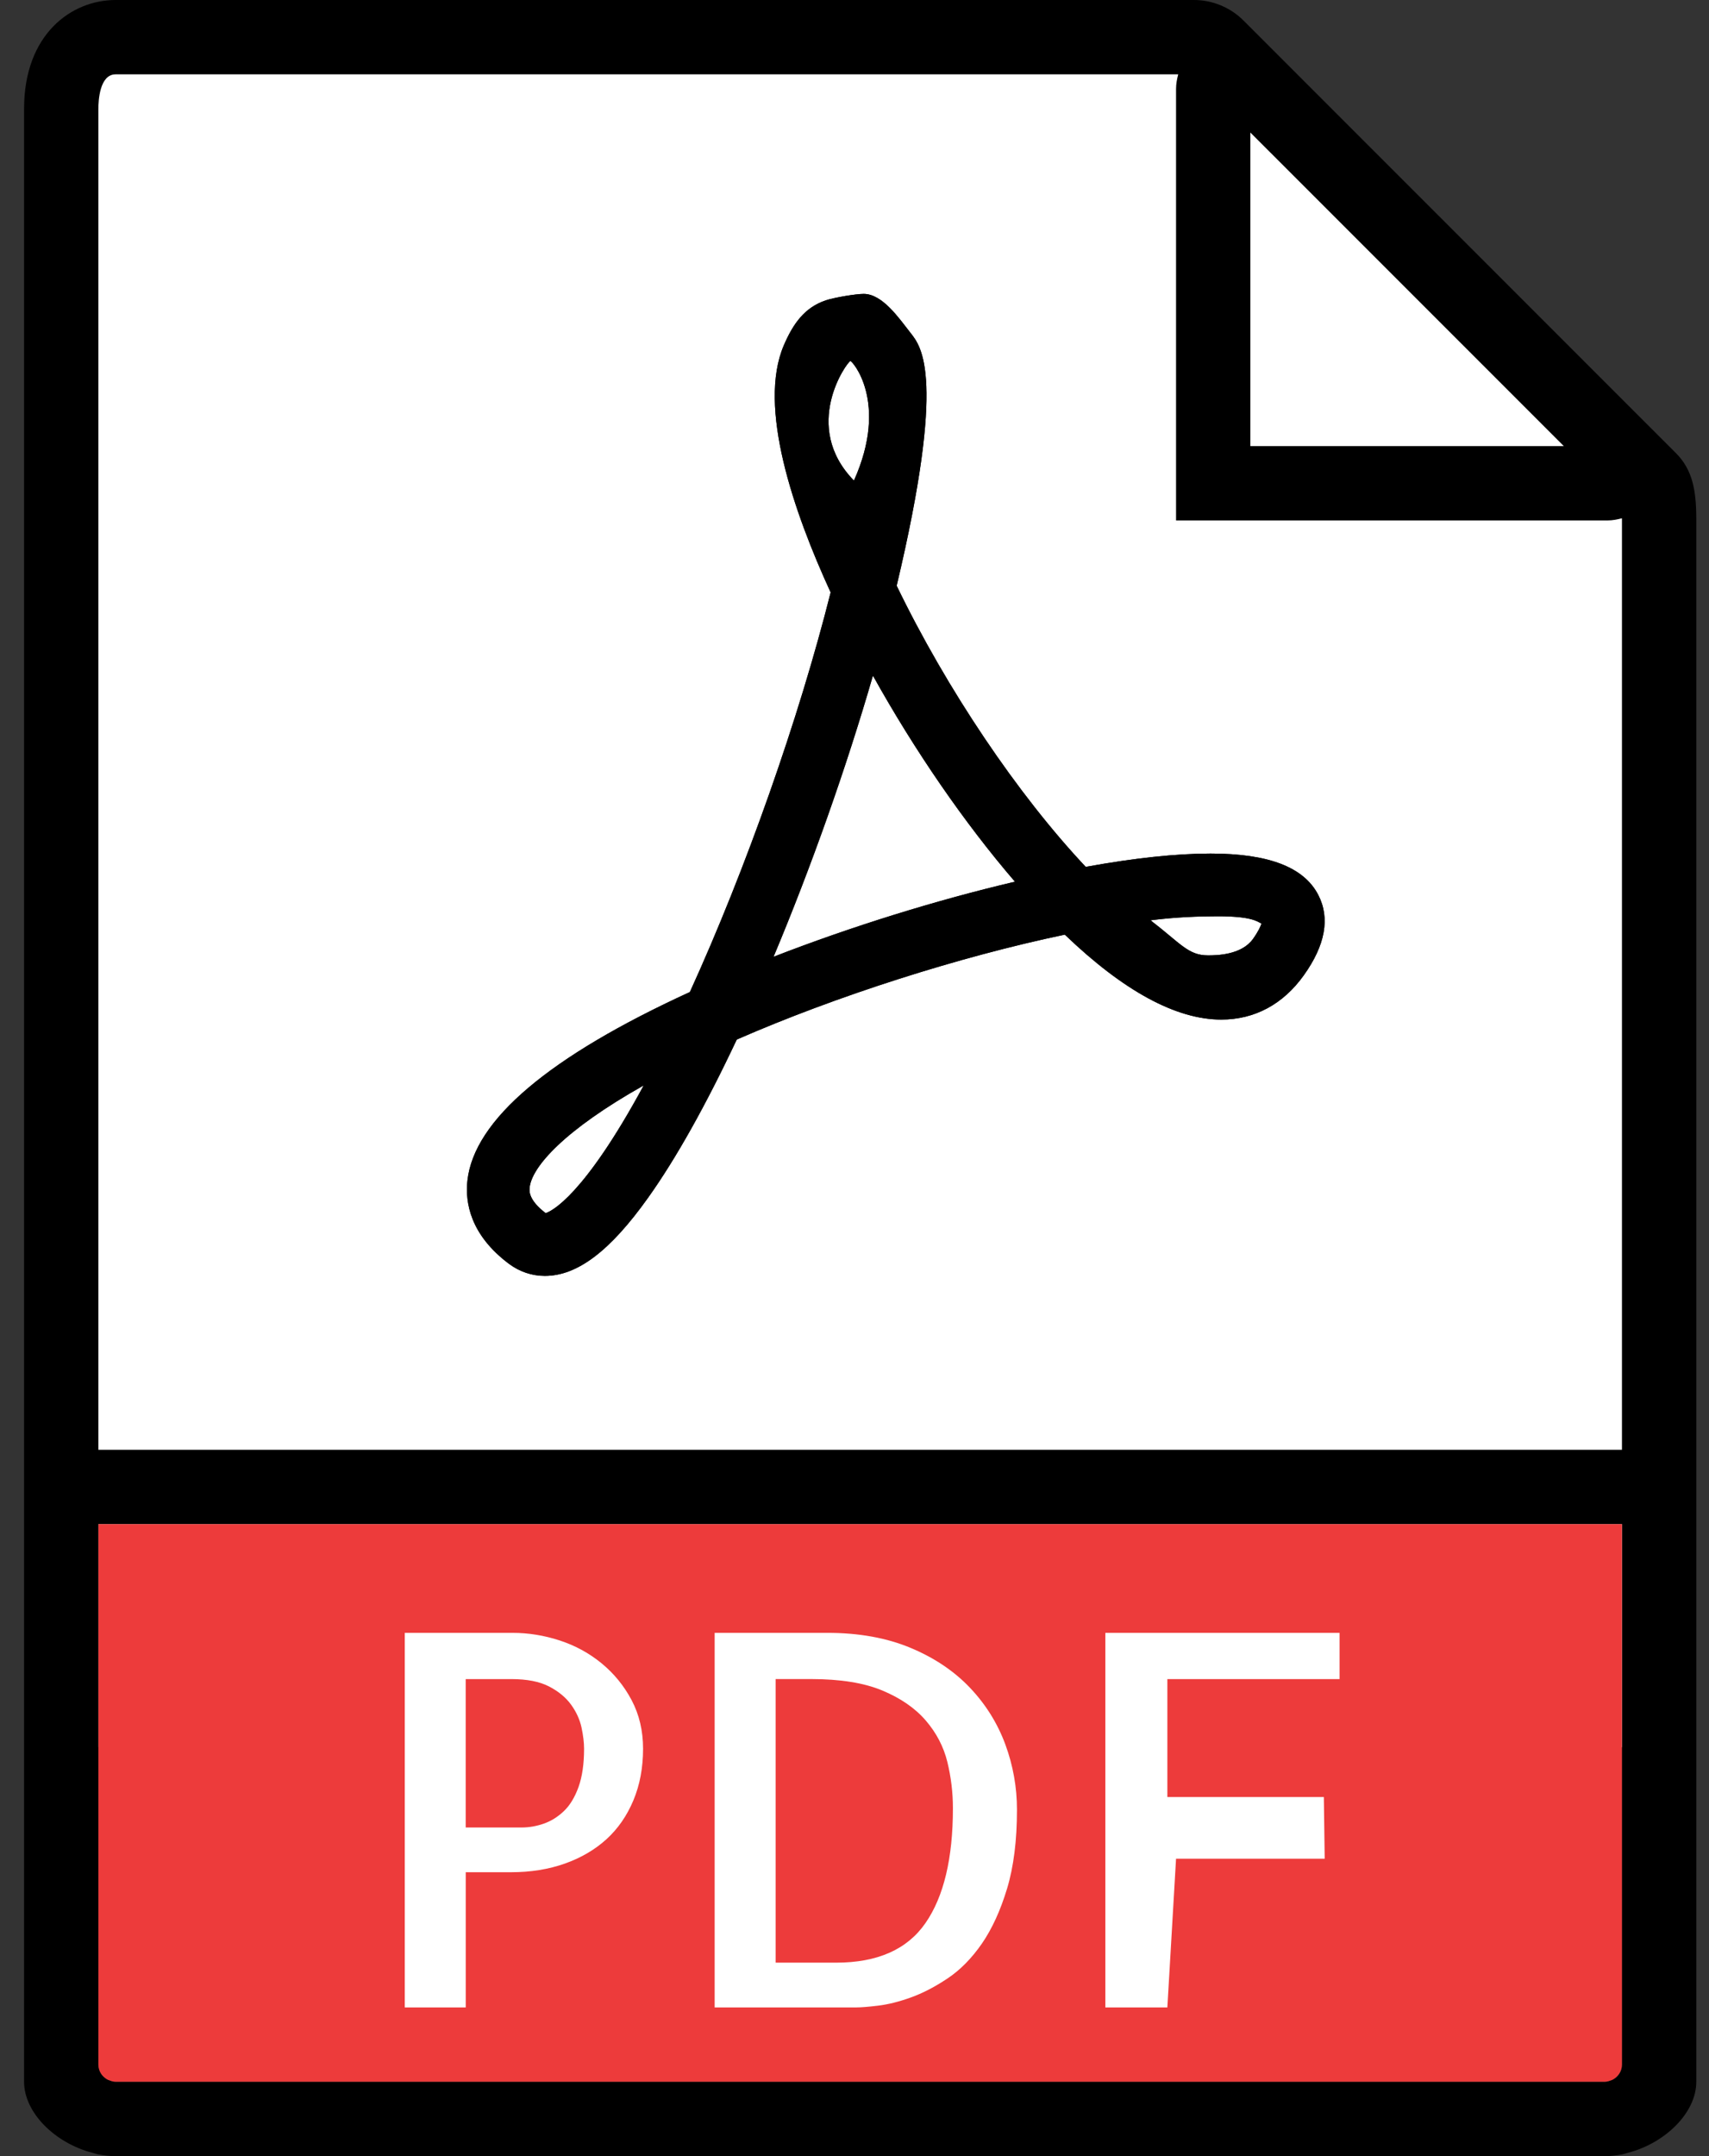 <svg version="1.1" xmlns="http://www.w3.org/2000/svg" xmlns:xlink="http://www.w3.org/1999/xlink" width="46" height="58" viewBox="0 0 46 58"><rect x="0" y="0" width="46" height="58" fill="#333333" stroke="none"/><g id="document-pdf"><path id="Rectangle-1" d="M45.000,13.585 C45.000,27.204 45.000,47.000 45.000,47.000 L2.000,47.000 L2.000,1.000 C2.000,1.000 19.780,1.000 32.473,1.000 " fill="#FFFFFF" /><path id="Forma-1" d="M43.819,57.910 C43.769,57.923 43.721,57.942 43.669,57.952 C43.513,57.983 43.354,58.000 43.194,58.000 C43.194,58.000 3.111,58.000 3.111,58.000 C2.951,58.000 2.792,57.983 2.636,57.952 C2.584,57.942 2.536,57.923 2.486,57.910 C1.490,57.653 0.648,56.837 0.648,56.000 C0.648,56.000 0.648,55.537 0.648,55.537 L0.648,39.000 C0.648,39.000 0.648,2.926 0.648,2.926 C0.648,0.916 1.925,0.000 3.111,0.000 C3.111,0.000 32.140,0.000 32.140,0.000 C32.635,0.000 33.119,0.201 33.468,0.550 C33.468,0.550 34.239,1.321 34.239,1.321 L44.336,11.416 C44.336,11.416 45.108,12.187 45.108,12.187 C45.566,12.645 45.658,13.211 45.658,13.978 C45.658,13.978 45.658,39.000 45.658,39.000 L45.658,55.537 C45.658,55.537 45.658,56.000 45.658,56.000 C45.658,56.837 44.816,57.653 43.819,57.910 zM33.655,3.565 L33.655,12.000 L42.092,12.000 L33.655,3.565 zM43.657,13.978 C43.657,13.963 43.656,13.957 43.656,13.942 C43.530,13.975 43.401,14.000 43.266,14.000 C43.266,14.000 31.655,14.000 31.655,14.000 C31.655,14.000 31.655,2.391 31.655,2.391 C31.655,2.256 31.680,2.126 31.713,2.000 C31.713,2.000 3.111,2.000 3.111,2.000 C2.681,2.000 2.648,2.709 2.648,2.926 C2.648,2.926 2.648,39.000 2.648,39.000 L43.657,39.000 C43.657,39.000 43.657,13.978 43.657,13.978 zM43.657,41.000 L2.648,41.000 C2.648,41.000 2.648,55.537 2.648,55.537 C2.648,55.721 2.757,55.877 2.913,55.951 C2.976,55.974 3.040,56.000 3.111,56.000 C3.111,56.000 43.194,56.000 43.194,56.000 C43.265,56.000 43.329,55.974 43.392,55.951 C43.548,55.876 43.657,55.721 43.657,55.537 C43.657,55.537 43.657,41.000 43.657,41.000 zM18.569,26.686 C20.073,23.390 21.504,19.329 22.358,15.936 C21.359,13.764 20.389,10.946 21.096,9.293 C21.344,8.714 21.654,8.270 22.231,8.078 C22.460,8.002 23.036,7.906 23.247,7.906 C23.751,7.906 24.194,8.555 24.508,8.955 C24.803,9.331 25.472,10.128 24.135,15.757 C25.483,18.541 27.394,21.377 29.224,23.319 C30.535,23.081 31.664,22.961 32.583,22.961 C34.149,22.961 35.098,23.327 35.484,24.076 C35.805,24.699 35.673,25.425 35.093,26.236 C34.537,27.015 33.769,27.427 32.873,27.427 C31.657,27.427 30.241,26.659 28.661,25.142 C25.823,25.735 22.510,26.793 19.831,27.964 C18.995,29.738 18.194,31.167 17.447,32.215 C16.424,33.652 15.540,34.322 14.665,34.322 C14.317,34.322 13.983,34.209 13.698,33.996 C12.656,33.215 12.516,32.346 12.582,31.754 C12.764,30.127 14.778,28.422 18.569,26.686 zM32.515,25.700 C32.749,25.700 33.417,25.690 33.725,25.259 C33.874,25.050 33.932,24.916 33.954,24.845 C33.831,24.779 33.668,24.648 32.779,24.648 C32.274,24.648 31.640,24.670 30.968,24.756 C31.783,25.383 31.982,25.700 32.515,25.700 zM22.889,9.712 C22.791,9.745 21.558,11.469 22.985,12.928 C23.934,10.813 22.932,9.698 22.889,9.712 zM27.319,23.718 C25.968,22.150 24.619,20.192 23.496,18.174 C22.781,20.648 21.836,23.319 20.821,25.738 C22.912,24.926 25.184,24.219 27.319,23.718 zM14.687,32.634 C14.836,32.587 15.706,32.190 17.326,29.198 C15.189,30.399 14.318,31.386 14.256,31.942 C14.246,32.033 14.219,32.275 14.687,32.634 z" fill="#000000" /><path id="Forma-1" d="M32.583,22.961 C31.664,22.961 30.535,23.081 29.224,23.319 C27.394,21.377 25.483,18.541 24.135,15.757 C25.472,10.128 24.803,9.331 24.508,8.955 C24.194,8.555 23.751,7.906 23.247,7.906 C23.036,7.906 22.460,8.002 22.231,8.078 C21.654,8.270 21.344,8.714 21.096,9.293 C20.389,10.946 21.359,13.764 22.358,15.936 C21.504,19.329 20.073,23.390 18.569,26.686 C14.778,28.422 12.764,30.127 12.582,31.754 C12.516,32.346 12.656,33.215 13.698,33.996 C13.983,34.209 14.317,34.322 14.665,34.322 C14.665,34.322 14.665,34.322 14.665,34.322 C15.540,34.322 16.424,33.652 17.447,32.215 C18.194,31.167 18.995,29.738 19.831,27.964 C22.510,26.793 25.823,25.735 28.661,25.142 C30.241,26.659 31.657,27.427 32.873,27.427 C33.769,27.427 34.537,27.015 35.093,26.236 C35.673,25.425 35.805,24.699 35.484,24.076 C35.098,23.327 34.149,22.961 32.583,22.961 zM14.687,32.634 C14.219,32.275 14.246,32.033 14.256,31.942 C14.318,31.386 15.189,30.399 17.326,29.198 C15.706,32.190 14.836,32.587 14.687,32.634 zM22.889,9.712 C22.932,9.698 23.934,10.813 22.985,12.928 C21.558,11.469 22.791,9.745 22.889,9.712 zM20.821,25.738 C21.836,23.319 22.781,20.648 23.496,18.174 C24.619,20.192 25.968,22.150 27.319,23.718 C25.184,24.219 22.912,24.926 20.821,25.738 zM33.725,25.259 C33.417,25.690 32.749,25.700 32.515,25.700 C31.982,25.700 31.783,25.383 30.968,24.756 C31.640,24.670 32.274,24.648 32.779,24.648 C33.668,24.648 33.831,24.779 33.954,24.845 C33.932,24.916 33.874,25.050 33.725,25.259 z" fill="#000000" /><path id="Forma-1" d="M3.111,56.000 C3.040,56.000 2.976,55.974 2.913,55.951 C2.757,55.877 2.648,55.721 2.648,55.537 C2.648,55.537 2.648,41.000 2.648,41.000 L43.657,41.000 C43.657,41.000 43.657,55.537 43.657,55.537 C43.657,55.721 43.548,55.876 43.392,55.951 C43.329,55.974 43.265,56.000 43.194,56.000 C43.194,56.000 3.111,56.000 3.111,56.000 z" fill="#ED3B3B" /><path id="Forma-1" d="M31.421,45.168 L31.421,48.340 L35.633,48.340 L35.656,50.000 L31.655,50.000 L31.421,54.000 L29.752,54.000 L29.752,43.924 L36.056,43.924 L36.056,45.168 L31.421,45.168 zM26.429,52.283 C26.154,52.680 25.847,52.992 25.505,53.220 C25.163,53.448 24.833,53.619 24.514,53.733 C24.195,53.848 23.903,53.920 23.639,53.952 C23.374,53.984 23.178,54.000 23.051,54.000 C23.051,54.000 19.236,54.000 19.236,54.000 L19.236,43.924 C19.236,43.924 22.272,43.924 22.272,43.924 C23.119,43.924 23.864,44.059 24.507,44.327 C25.150,44.595 25.683,44.954 26.107,45.400 C26.532,45.847 26.848,46.355 27.059,46.923 C27.268,47.492 27.373,48.078 27.373,48.680 C27.373,49.509 27.284,50.218 27.106,50.806 C26.928,51.394 26.702,51.886 26.429,52.283 zM25.499,47.396 C25.398,46.986 25.205,46.615 24.918,46.282 C24.631,45.949 24.241,45.680 23.749,45.475 C23.257,45.270 22.619,45.167 21.835,45.167 C21.835,45.167 20.877,45.167 20.877,45.167 L20.877,52.796 C20.877,52.796 22.505,52.796 22.505,52.796 C23.617,52.796 24.419,52.441 24.911,51.730 C25.403,51.020 25.649,49.989 25.649,48.640 C25.649,48.221 25.599,47.806 25.499,47.396 zM16.324,49.475 C16.014,49.757 15.640,49.976 15.203,50.131 C14.766,50.286 14.282,50.363 13.754,50.363 C13.754,50.363 12.536,50.363 12.536,50.363 L12.536,54.000 L10.895,54.000 L10.895,43.924 C10.895,43.924 13.794,43.924 13.794,43.924 C14.222,43.924 14.646,43.992 15.065,44.129 C15.484,44.265 15.860,44.471 16.193,44.744 C16.526,45.018 16.796,45.347 17.001,45.735 C17.206,46.123 17.309,46.558 17.309,47.041 C17.309,47.552 17.222,48.014 17.049,48.429 C16.875,48.844 16.634,49.193 16.324,49.475 zM15.653,46.473 C15.607,46.259 15.514,46.054 15.373,45.858 C15.231,45.662 15.033,45.498 14.778,45.366 C14.522,45.234 14.185,45.168 13.766,45.168 C13.766,45.168 12.535,45.168 12.535,45.168 L12.535,49.160 C12.535,49.160 14.040,49.160 14.040,49.160 C14.240,49.160 14.439,49.125 14.635,49.057 C14.831,48.989 15.011,48.877 15.175,48.722 C15.339,48.567 15.470,48.351 15.571,48.073 C15.671,47.795 15.721,47.451 15.721,47.040 C15.721,46.876 15.698,46.687 15.653,46.473 z" fill="#FFFFFF" /></g></svg>